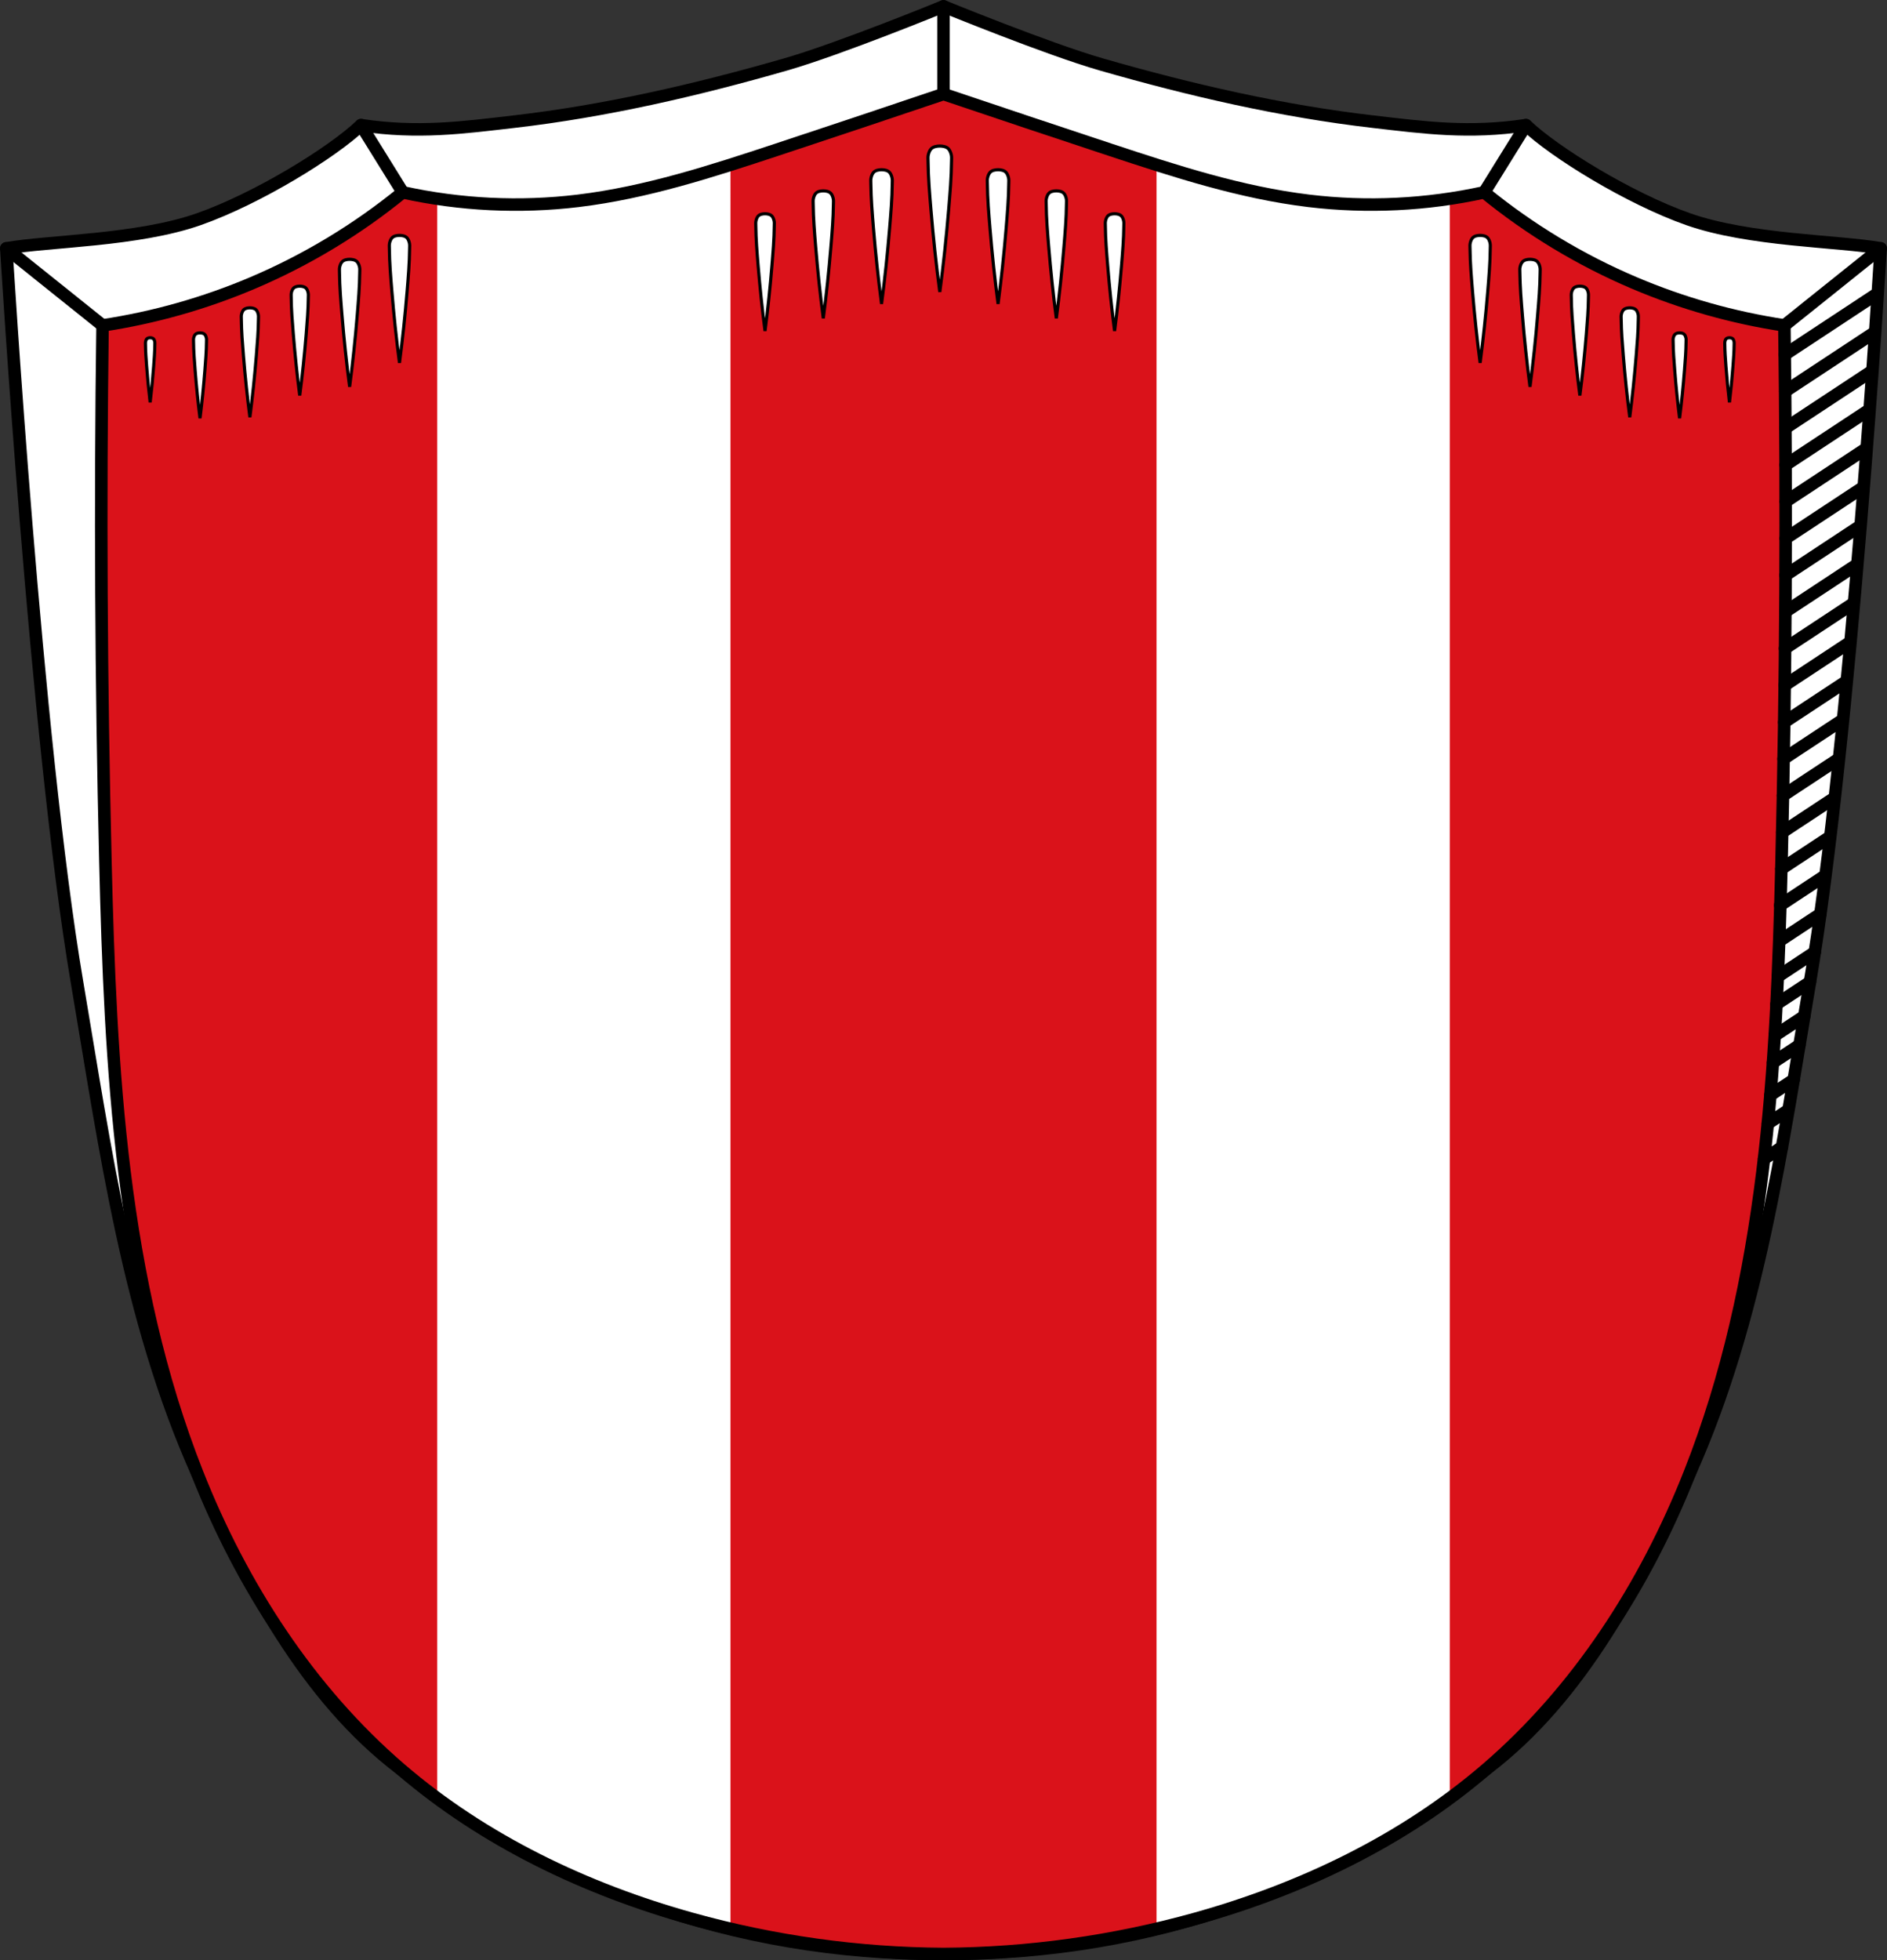 <?xml version="1.0" encoding="UTF-8" standalone="no"?>
<!-- Created with Inkscape (http://www.inkscape.org/) -->

<svg
   xmlns:dc="http://purl.org/dc/elements/1.1/"
   xmlns:cc="http://creativecommons.org/ns#"
   xmlns:rdf="http://www.w3.org/1999/02/22-rdf-syntax-ns#"
   xmlns:svg="http://www.w3.org/2000/svg"
   xmlns="http://www.w3.org/2000/svg"
   xmlns:sodipodi="http://sodipodi.sourceforge.net/DTD/sodipodi-0.dtd"
   xmlns:inkscape="http://www.inkscape.org/namespaces/inkscape"
   width="159.51mm"
   height="165.658mm"
   viewBox="0 0 159.51 165.658"
   version="1.1"
   id="svg2532"
   inkscape:version="0.92.5 (2060ec1f9f, 2020-04-08)"
   sodipodi:docname="DEU Trimberg (Elfershausen).svg">
  <rect x="0" y="0" width="159.51" height="165.658" fill="#333333" stroke="none"/>
  <defs
     id="defs2526">
    <inkscape:path-effect
       effect="spiro"
       id="path-effect4884"
       is_visible="true" />
    <inkscape:path-effect
       effect="spiro"
       id="path-effect4337"
       is_visible="true" />
    <inkscape:path-effect
       effect="spiro"
       id="path-effect1089-3"
       is_visible="true" />
    <inkscape:path-effect
       effect="spiro"
       id="path-effect1089"
       is_visible="true" />
    <inkscape:path-effect
       effect="spiro"
       id="path-effect4337-4"
       is_visible="true" />
    <inkscape:path-effect
       effect="spiro"
       id="path-effect4884-9"
       is_visible="true" />
  </defs>
  <sodipodi:namedview
     id="base"
     pagecolor="#ffffff"
     bordercolor="#666666"
     borderopacity="1.0"
     inkscape:pageopacity="0.0"
     inkscape:pageshadow="2"
     inkscape:zoom="1.2665535"
     inkscape:cx="301.43635"
     inkscape:cy="313.0543"
     inkscape:document-units="mm"
     inkscape:current-layer="layer1"
     showgrid="false"
     inkscape:window-width="1920"
     inkscape:window-height="1046"
     inkscape:window-x="-11"
     inkscape:window-y="-11"
     inkscape:window-maximized="1"
     inkscape:snap-midpoints="true"
     inkscape:snap-smooth-nodes="true"
     inkscape:object-paths="true"
     inkscape:snap-nodes="true"
     fit-margin-top="0"
     fit-margin-left="0"
     fit-margin-right="0"
     fit-margin-bottom="0" />
  <g
     inkscape:label="Ebene 1"
     inkscape:groupmode="layer"
     id="layer1"
     transform="translate(277.978,-41.165)">
    <path
       inkscape:connector-curvature="0"
       style="fill:#ffffff;fill-rule:evenodd;stroke:none;stroke-width:1.058;stroke-linecap:round;stroke-linejoin:round;stroke-miterlimit:4;stroke-dasharray:none;stroke-opacity:1"
       d="m -198.223,41.702 c 0,0 -8.787,3.599 -13.341,4.908 -7.535,2.166 -15.227,3.945 -23.016,4.843 -4.267,0.492 -8.079,1.013 -12.882,0.286 -2.405,2.297 -8.735,6.202 -13.724,7.954 -5.171,1.816 -12.662,1.828 -16.258,2.46 0,0 2.5,41.531 5.974,62.001 2.383,14.044 4.339,28.509 10.163,41.51 4.136,9.232 9.129,18.901 17.192,25.009 12.88,9.758 27.672,15.611 45.891,15.621 18.219,-0.01 33.011,-5.863 45.891,-15.621 8.063,-6.109 13.056,-15.777 17.192,-25.009 5.824,-13 7.78,-27.465 10.163,-41.51 3.474,-20.47 5.974,-62.001 5.974,-62.001 -3.595,-0.632 -11.087,-0.644 -16.258,-2.46 -4.989,-1.752 -11.319,-5.657 -13.724,-7.954 -4.803,0.727 -8.615,0.206 -12.882,-0.286 -7.788,-0.898 -15.481,-2.676 -23.016,-4.843 -4.554,-1.309 -13.341,-4.908 -13.341,-4.908 z"
       id="path1193-4-9-8-0" />
    <path
       inkscape:connector-curvature="0"
       style="fill:none;fill-rule:evenodd;stroke:#000000;stroke-width:1.058;stroke-linecap:round;stroke-linejoin:round;stroke-miterlimit:4;stroke-dasharray:none;stroke-opacity:1"
       d="m -198.223,41.702 c 0,0 -8.787,3.599 -13.341,4.908 -7.535,2.166 -15.227,3.945 -23.016,4.843 -4.267,0.492 -8.079,1.013 -12.882,0.286 -2.405,2.297 -8.735,6.202 -13.724,7.954 -5.171,1.816 -12.662,1.828 -16.258,2.46 0,0 2.5,41.531 5.974,62.001 2.383,14.044 4.339,28.509 10.163,41.51 4.136,9.232 9.129,18.901 17.192,25.009 12.88,9.758 27.672,15.611 45.891,15.621 18.219,-0.01 33.011,-5.863 45.891,-15.621 8.063,-6.109 13.056,-15.777 17.192,-25.009 5.824,-13 7.78,-27.465 10.163,-41.51 3.474,-20.47 5.974,-62.001 5.974,-62.001 -3.595,-0.632 -11.087,-0.644 -16.258,-2.46 -4.989,-1.752 -11.319,-5.657 -13.724,-7.954 -4.803,0.727 -8.615,0.206 -12.882,-0.286 -7.788,-0.898 -15.481,-2.676 -23.016,-4.843 -4.554,-1.309 -13.341,-4.908 -13.341,-4.908 z"
       id="path1193-4-9-8" />
    <path
       inkscape:connector-curvature="0"
       style="fill:#da121a;fill-opacity:1;stroke:none;stroke-width:1.058;stroke-linecap:round;stroke-linejoin:round;stroke-miterlimit:4;stroke-dasharray:none;stroke-opacity:1"
       d="m -198.223,49.11 c -4.701,1.587 -9.407,3.16 -14.119,4.718 -5.485,1.813 -11.019,3.616 -16.755,4.308 -4.94,0.596 -9.98,0.352 -14.839,-0.718 -3.839,3.135 -8.124,5.721 -12.686,7.659 -4.056,1.723 -8.329,2.932 -12.686,3.59 -0.205,15.079 -0.125,30.161 0.239,45.237 0.424,17.536 1.31,35.447 7.761,51.759 3.757,9.5 9.442,18.354 17.192,25.009 7.057,6.06 15.659,10.161 24.62,12.655 6.917,1.925 14.091,2.925 21.271,2.966 7.18,-0.041 14.354,-1.041 21.272,-2.966 8.961,-2.494 17.563,-6.595 24.619,-12.655 7.751,-6.656 13.435,-15.509 17.192,-25.009 6.451,-16.312 7.338,-34.223 7.761,-51.759 0.364,-15.076 0.444,-30.158 0.239,-45.237 -4.357,-0.658 -8.63,-1.868 -12.686,-3.59 -4.562,-1.937 -8.847,-4.524 -12.686,-7.659 -4.859,1.07 -9.899,1.314 -14.839,0.718 -5.735,-0.692 -11.27,-2.495 -16.755,-4.308 -4.711,-1.558 -9.417,-3.13 -14.119,-4.718 z"
       id="path4335-4-6" />
    <path
       style="fill:none;stroke:#000000;stroke-width:1.058;stroke-linecap:round;stroke-linejoin:round;stroke-miterlimit:4;stroke-dasharray:none;stroke-opacity:1"
       d="m -269.307,68.667 -8.136,-6.515"
       id="path4358-9"
       inkscape:connector-curvature="0" />
    <path
       style="fill:none;stroke:#000000;stroke-width:1.058;stroke-linecap:round;stroke-linejoin:round;stroke-miterlimit:4;stroke-dasharray:none;stroke-opacity:1"
       d="m -243.936,57.418 -3.526,-5.68"
       id="path4360-3"
       inkscape:connector-curvature="0" />
    <path
       style="fill:none;stroke:#000000;stroke-width:1.058;stroke-linecap:round;stroke-linejoin:round;stroke-miterlimit:4;stroke-dasharray:none;stroke-opacity:1"
       d="M -198.223,49.11 V 41.702"
       id="path4362-2"
       inkscape:connector-curvature="0" />
    <path
       style="fill:none;stroke:#000000;stroke-width:1.058;stroke-linecap:round;stroke-linejoin:round;stroke-miterlimit:4;stroke-dasharray:none;stroke-opacity:1"
       d="m -152.511,57.418 3.526,-5.68"
       id="path4364-0"
       inkscape:connector-curvature="0" />
    <path
       style="fill:none;stroke:#000000;stroke-width:1.058;stroke-linecap:round;stroke-linejoin:round;stroke-miterlimit:4;stroke-dasharray:none;stroke-opacity:1"
       d="m -127.14,68.667 8.136,-6.515"
       id="path4366-4"
       inkscape:connector-curvature="0" />
    <path
       inkscape:connector-curvature="0"
       style="opacity:1;fill:#ffffff;fill-opacity:1;fill-rule:evenodd;stroke:none;stroke-width:1.058;stroke-linecap:round;stroke-linejoin:round;stroke-miterlimit:4;stroke-dasharray:none;stroke-opacity:1;paint-order:markers fill stroke"
       d="m -216.231,55.093 c -4.216,1.335 -8.482,2.514 -12.865,3.043 -3.958,0.478 -7.981,0.415 -11.923,-0.179 v 135.177 c 6.411,4.729 13.836,8.054 21.525,10.194 1.081,0.301 2.17,0.576 3.263,0.832 z m 36.016,0 V 204.16 c 1.093,-0.256 2.182,-0.531 3.263,-0.833 7.69,-2.14 15.114,-5.465 21.525,-10.194 V 57.956 c -3.942,0.594 -7.965,0.657 -11.923,0.179 -4.383,-0.529 -8.649,-1.707 -12.865,-3.043 z"
       id="rect4456-0" />
    <path
       inkscape:connector-curvature="0"
       style="fill:none;stroke:#000000;stroke-width:1.058;stroke-linecap:round;stroke-linejoin:round;stroke-miterlimit:4;stroke-dasharray:none;stroke-opacity:1"
       d="m -198.223,49.11 c -4.701,1.587 -9.407,3.16 -14.119,4.718 -5.485,1.813 -11.019,3.616 -16.755,4.308 -4.94,0.596 -9.98,0.352 -14.839,-0.718 -3.839,3.135 -8.124,5.721 -12.686,7.659 -4.056,1.723 -8.329,2.932 -12.686,3.59 -0.205,15.079 -0.125,30.161 0.239,45.237 0.424,17.536 1.31,35.447 7.761,51.759 3.757,9.5 9.442,18.354 17.192,25.009 7.057,6.06 15.659,10.161 24.62,12.655 6.917,1.925 14.091,2.925 21.271,2.966 7.18,-0.041 14.354,-1.041 21.272,-2.966 8.961,-2.494 17.563,-6.595 24.619,-12.655 7.751,-6.656 13.435,-15.509 17.192,-25.009 6.451,-16.312 7.338,-34.223 7.761,-51.759 0.364,-15.076 0.444,-30.158 0.239,-45.237 -4.357,-0.658 -8.63,-1.868 -12.686,-3.59 -4.562,-1.937 -8.847,-4.524 -12.686,-7.659 -4.859,1.07 -9.899,1.314 -14.839,0.718 -5.735,-0.692 -11.27,-2.495 -16.755,-4.308 -4.711,-1.558 -9.417,-3.13 -14.119,-4.718 z"
       id="path4335-4" />
    <path
       style="fill:none;stroke:#000000;stroke-width:1.058;stroke-linecap:round;stroke-linejoin:round;stroke-miterlimit:4;stroke-dasharray:none;stroke-opacity:1"
       d="m -127.102,71.126 7.816,-5.151"
       id="path4532-6"
       inkscape:connector-curvature="0" />
    <path
       style="fill:none;stroke:#000000;stroke-width:1.058;stroke-linecap:round;stroke-linejoin:round;stroke-miterlimit:4;stroke-dasharray:none;stroke-opacity:1"
       d="m -127.071,74.232 7.555,-4.979"
       id="path4532-8-7"
       inkscape:connector-curvature="0" />
    <path
       style="fill:none;stroke:#000000;stroke-width:1.058;stroke-linecap:round;stroke-linejoin:round;stroke-miterlimit:4;stroke-dasharray:none;stroke-opacity:1"
       d="m -127.049,77.338 7.296,-4.808"
       id="path4532-9-63"
       inkscape:connector-curvature="0" />
    <path
       style="fill:none;stroke:#000000;stroke-width:1.058;stroke-linecap:round;stroke-linejoin:round;stroke-miterlimit:4;stroke-dasharray:none;stroke-opacity:1"
       d="m -127.036,80.454 7.064,-4.656"
       id="path4532-9-9-7"
       inkscape:connector-curvature="0" />
    <path
       style="fill:none;stroke:#000000;stroke-width:1.058;stroke-linecap:round;stroke-linejoin:round;stroke-miterlimit:4;stroke-dasharray:none;stroke-opacity:1"
       d="m -127.029,83.551 6.779,-4.468"
       id="path4532-9-5-5"
       inkscape:connector-curvature="0" />
    <path
       style="fill:none;stroke:#000000;stroke-width:1.058;stroke-linecap:round;stroke-linejoin:round;stroke-miterlimit:4;stroke-dasharray:none;stroke-opacity:1"
       d="m -127.042,89.771 6.281,-4.14"
       id="path4532-9-6-2"
       inkscape:connector-curvature="0" />
    <path
       style="fill:none;stroke:#000000;stroke-width:1.058;stroke-linecap:round;stroke-linejoin:round;stroke-miterlimit:4;stroke-dasharray:none;stroke-opacity:1"
       d="m -127.032,86.661 6.529,-4.303"
       id="path4532-9-97-0"
       inkscape:connector-curvature="0" />
    <path
       style="fill:none;stroke:#000000;stroke-width:1.058;stroke-linecap:round;stroke-linejoin:round;stroke-miterlimit:4;stroke-dasharray:none;stroke-opacity:1"
       d="m -127.064,92.865 5.984,-3.944"
       id="path4532-9-7-7"
       inkscape:connector-curvature="0" />
    <path
       style="fill:none;stroke:#000000;stroke-width:1.058;stroke-linecap:round;stroke-linejoin:round;stroke-miterlimit:4;stroke-dasharray:none;stroke-opacity:1"
       d="m -127.124,99.083 5.483,-3.614"
       id="path4532-9-66-7"
       inkscape:connector-curvature="0" />
    <path
       style="fill:none;stroke:#000000;stroke-width:1.058;stroke-linecap:round;stroke-linejoin:round;stroke-miterlimit:4;stroke-dasharray:none;stroke-opacity:1"
       d="m -127.094,95.966 5.708,-3.762"
       id="path4532-9-3-8"
       inkscape:connector-curvature="0" />
    <path
       style="fill:none;stroke:#000000;stroke-width:1.058;stroke-linecap:round;stroke-linejoin:round;stroke-miterlimit:4;stroke-dasharray:none;stroke-opacity:1"
       d="m -127.215,105.293 4.955,-3.265"
       id="path4532-9-93-3"
       inkscape:connector-curvature="0" />
    <path
       style="fill:none;stroke:#000000;stroke-width:1.058;stroke-linecap:round;stroke-linejoin:round;stroke-miterlimit:4;stroke-dasharray:none;stroke-opacity:1"
       d="m -127.158,102.203 5.264,-3.469"
       id="path4532-9-59-7"
       inkscape:connector-curvature="0" />
    <path
       style="fill:none;stroke:#000000;stroke-width:1.058;stroke-linecap:round;stroke-linejoin:round;stroke-miterlimit:4;stroke-dasharray:none;stroke-opacity:1"
       d="m -127.328,111.502 4.425,-2.917"
       id="path4532-9-32-5"
       inkscape:connector-curvature="0" />
    <path
       style="fill:none;stroke:#000000;stroke-width:1.058;stroke-linecap:round;stroke-linejoin:round;stroke-miterlimit:4;stroke-dasharray:none;stroke-opacity:1"
       d="m -127.268,108.399 4.695,-3.094"
       id="path4532-9-1-1"
       inkscape:connector-curvature="0" />
    <path
       style="fill:none;stroke:#000000;stroke-width:1.058;stroke-linecap:round;stroke-linejoin:round;stroke-miterlimit:4;stroke-dasharray:none;stroke-opacity:1"
       d="m -127.496,117.663 3.751,-2.472"
       id="path4532-9-95-6"
       inkscape:connector-curvature="0" />
    <path
       style="fill:none;stroke:#000000;stroke-width:1.058;stroke-linecap:round;stroke-linejoin:round;stroke-miterlimit:4;stroke-dasharray:none;stroke-opacity:1"
       d="m -127.4,114.593 4.121,-2.716"
       id="path4532-9-322-4"
       inkscape:connector-curvature="0" />
    <path
       style="fill:none;stroke:#000000;stroke-width:1.058;stroke-linecap:round;stroke-linejoin:round;stroke-miterlimit:4;stroke-dasharray:none;stroke-opacity:1"
       d="m -127.695,123.691 3.125,-2.06"
       id="path4532-9-95-6-6"
       inkscape:connector-curvature="0" />
    <path
       style="fill:none;stroke:#000000;stroke-width:1.058;stroke-linecap:round;stroke-linejoin:round;stroke-miterlimit:4;stroke-dasharray:none;stroke-opacity:1"
       d="m -127.576,120.693 3.479,-2.293"
       id="path4532-9-95-6-5"
       inkscape:connector-curvature="0" />
    <path
       style="fill:none;stroke:#000000;stroke-width:1.058;stroke-linecap:round;stroke-linejoin:round;stroke-miterlimit:4;stroke-dasharray:none;stroke-opacity:1"
       d="m -127.956,128.682 2.495,-1.644"
       id="path4532-9-95-6-6-1"
       inkscape:connector-curvature="0" />
    <path
       style="fill:none;stroke:#000000;stroke-width:1.058;stroke-linecap:round;stroke-linejoin:round;stroke-miterlimit:4;stroke-dasharray:none;stroke-opacity:1"
       d="m -127.806,126.018 2.829,-1.864"
       id="path4532-9-95-6-6-2"
       inkscape:connector-curvature="0" />
    <path
       style="fill:none;stroke:#000000;stroke-width:1.058;stroke-linecap:round;stroke-linejoin:round;stroke-miterlimit:4;stroke-dasharray:none;stroke-opacity:1"
       d="m -128.322,133.709 1.966,-1.296"
       id="path4532-9-95-6-6-5"
       inkscape:connector-curvature="0" />
    <path
       style="fill:none;stroke:#000000;stroke-width:1.058;stroke-linecap:round;stroke-linejoin:round;stroke-miterlimit:4;stroke-dasharray:none;stroke-opacity:1"
       d="m -128.107,130.959 2.24,-1.477"
       id="path4532-9-95-6-6-9"
       inkscape:connector-curvature="0" />
    <path
       style="fill:none;stroke:#000000;stroke-width:1.058;stroke-linecap:round;stroke-linejoin:round;stroke-miterlimit:4;stroke-dasharray:none;stroke-opacity:1"
       d="m -128.862,139.105 1.515,-0.999"
       id="path4532-9-95-6-6-56"
       inkscape:connector-curvature="0" />
    <path
       style="fill:none;stroke:#000000;stroke-width:1.058;stroke-linecap:round;stroke-linejoin:round;stroke-miterlimit:4;stroke-dasharray:none;stroke-opacity:1"
       d="m -128.542,136.115 1.704,-1.123"
       id="path4532-9-95-6-6-50"
       inkscape:connector-curvature="0" />
    <path
       style="fill:#ffffff;stroke:#000000;stroke-width:1px;stroke-linecap:butt;stroke-linejoin:miter;stroke-opacity:1"
       d="m -749.191,201.908 c -0.496,1.7e-4 -0.992,0.061 -1.465,0.182 -0.475,0.121 -0.953,0.348 -1.291,0.703 -0.473,0.497 -0.727,1.188 -0.895,1.854 -0.17,0.674 -0.101,1.389 -0.09,2.084 0.042,5.204 0.493,10.398 0.926,15.584 0.729,8.739 1.657,17.464 2.814,26.158 3.1e-4,-0.003 0.002,-0.005 0.002,-0.008 1.157,-8.691 2.085,-17.414 2.814,-26.15 0.433,-5.186 0.884,-10.38 0.926,-15.584 0.011,-0.695 0.08,-1.41 -0.09,-2.084 -0.167,-0.665 -0.422,-1.357 -0.895,-1.854 -0.338,-0.355 -0.816,-0.582 -1.291,-0.703 -0.473,-0.121 -0.971,-0.182 -1.467,-0.182 z m -18.582,7.557 c -0.453,2e-5 -0.906,0.055 -1.338,0.166 -0.433,0.111 -0.869,0.32 -1.178,0.646 -0.432,0.457 -0.664,1.092 -0.816,1.703 -0.155,0.62 -0.088,1.277 -0.082,1.916 0.04,4.782 0.449,9.555 0.844,14.32 0.666,8.032 1.514,16.051 2.57,24.041 1.056,-7.99 1.903,-16.01 2.568,-24.041 0.395,-4.766 0.807,-9.538 0.846,-14.32 0.011,-0.639 0.073,-1.296 -0.082,-1.916 -0.153,-0.611 -0.385,-1.247 -0.816,-1.703 -0.308,-0.326 -0.744,-0.535 -1.178,-0.646 -0.432,-0.111 -0.885,-0.166 -1.338,-0.166 z m 37.166,0 c -0.453,0 -0.906,0.055 -1.338,0.166 -0.433,0.111 -0.87,0.32 -1.178,0.646 -0.432,0.457 -0.664,1.092 -0.816,1.703 -0.155,0.62 -0.093,1.277 -0.082,1.916 0.038,4.782 0.451,9.555 0.846,14.32 0.665,8.031 1.512,16.051 2.568,24.041 1.056,-7.99 1.905,-16.009 2.57,-24.041 0.395,-4.766 0.804,-9.538 0.844,-14.32 0.008,-0.639 0.072,-1.296 -0.082,-1.916 -0.153,-0.611 -0.385,-1.247 -0.816,-1.703 -0.308,-0.326 -0.744,-0.535 -1.178,-0.646 -0.432,-0.111 -0.885,-0.166 -1.338,-0.166 z m -55.75,6.74 c -0.428,0 -0.857,0.053 -1.266,0.158 -0.41,0.106 -0.822,0.305 -1.113,0.615 -0.408,0.434 -0.629,1.036 -0.773,1.617 -0.146,0.589 -0.082,1.213 -0.076,1.82 0.038,4.543 0.425,9.076 0.799,13.604 0.63,7.629 1.431,15.246 2.43,22.836 0.999,-7.59 1.798,-15.207 2.428,-22.836 0.373,-4.527 0.764,-9.061 0.801,-13.604 0.011,-0.607 0.069,-1.232 -0.078,-1.82 -0.144,-0.581 -0.363,-1.183 -0.771,-1.617 -0.291,-0.31 -0.705,-0.51 -1.115,-0.615 -0.409,-0.105 -0.835,-0.158 -1.264,-0.158 z m 74.334,0 c -0.428,0 -0.855,0.053 -1.264,0.158 -0.41,0.106 -0.824,0.305 -1.115,0.615 -0.408,0.434 -0.627,1.036 -0.771,1.617 -0.147,0.589 -0.089,1.213 -0.078,1.82 0.038,4.543 0.427,9.076 0.801,13.604 0.629,7.629 1.429,15.246 2.428,22.836 0.999,-7.59 1.8,-15.207 2.43,-22.836 0.373,-4.527 0.761,-9.061 0.799,-13.604 0.008,-0.607 0.07,-1.232 -0.076,-1.82 -0.144,-0.581 -0.365,-1.183 -0.773,-1.617 -0.291,-0.31 -0.703,-0.51 -1.113,-0.615 -0.409,-0.105 -0.838,-0.158 -1.266,-0.158 z m -92.918,7.307 c -0.391,0 -0.782,0.048 -1.154,0.145 -0.374,0.097 -0.75,0.28 -1.016,0.564 -0.372,0.399 -0.573,0.954 -0.705,1.488 -0.133,0.541 -0.075,1.114 -0.07,1.672 0.034,4.177 0.388,8.349 0.729,12.512 0.574,7.016 1.306,14.019 2.217,20.998 0.911,-6.979 1.641,-13.983 2.215,-20.998 0.341,-4.163 0.695,-8.334 0.729,-12.512 0.011,-0.558 0.064,-1.131 -0.07,-1.672 -0.132,-0.534 -0.33,-1.089 -0.703,-1.488 -0.266,-0.285 -0.642,-0.467 -1.016,-0.564 -0.373,-0.097 -0.764,-0.145 -1.154,-0.145 z m 111.5,0 c -0.391,0 -0.78,0.048 -1.152,0.145 -0.374,0.097 -0.75,0.28 -1.016,0.564 -0.373,0.399 -0.572,0.954 -0.703,1.488 -0.133,0.541 -0.082,1.114 -0.07,1.672 0.034,4.177 0.388,8.349 0.729,12.512 0.574,7.016 1.304,14.019 2.215,20.998 0.911,-6.979 1.642,-13.982 2.217,-20.998 0.341,-4.163 0.695,-8.334 0.729,-12.512 0.004,-0.558 0.063,-1.131 -0.07,-1.672 -0.132,-0.534 -0.333,-1.089 -0.705,-1.488 -0.266,-0.285 -0.642,-0.467 -1.016,-0.564 -0.373,-0.097 -0.764,-0.145 -1.154,-0.145 z m -228.104,6.895 c -0.428,0 -0.857,0.053 -1.266,0.158 -0.41,0.106 -0.822,0.303 -1.113,0.613 -0.408,0.434 -0.629,1.038 -0.773,1.619 -0.146,0.589 -0.082,1.211 -0.076,1.818 0.038,4.543 0.425,9.078 0.799,13.605 0.63,7.629 1.431,15.246 2.43,22.836 0.999,-7.59 1.798,-15.207 2.428,-22.836 0.373,-4.527 0.762,-9.063 0.799,-13.605 0.011,-0.607 0.07,-1.23 -0.076,-1.818 -0.144,-0.581 -0.363,-1.185 -0.771,-1.619 -0.291,-0.31 -0.705,-0.508 -1.115,-0.613 -0.409,-0.105 -0.836,-0.158 -1.264,-0.158 z m 344.711,0 c -0.428,0 -0.855,0.053 -1.264,0.158 -0.41,0.106 -0.824,0.303 -1.115,0.613 -0.408,0.434 -0.625,1.038 -0.77,1.619 -0.146,0.589 -0.089,1.211 -0.078,1.818 0.038,4.543 0.425,9.078 0.799,13.605 0.629,7.629 1.429,15.246 2.428,22.836 0.999,-7.59 1.8,-15.207 2.43,-22.836 0.373,-4.527 0.761,-9.063 0.799,-13.605 0.008,-0.607 0.07,-1.23 -0.076,-1.818 -0.144,-0.581 -0.365,-1.185 -0.773,-1.619 -0.291,-0.31 -0.703,-0.508 -1.113,-0.613 -0.409,-0.105 -0.838,-0.158 -1.266,-0.158 z m -360.619,7.633 c -0.428,1e-5 -0.855,0.051 -1.264,0.156 -0.41,0.106 -0.824,0.305 -1.115,0.615 -0.408,0.434 -0.627,1.036 -0.771,1.617 -0.146,0.589 -0.083,1.213 -0.078,1.82 0.038,4.543 0.425,9.076 0.799,13.604 0.63,7.629 1.433,15.246 2.432,22.836 0.999,-7.59 1.798,-15.207 2.428,-22.836 0.373,-4.527 0.763,-9.061 0.799,-13.604 0.011,-0.607 0.071,-1.232 -0.076,-1.82 -0.144,-0.581 -0.365,-1.183 -0.773,-1.617 -0.291,-0.31 -0.703,-0.51 -1.113,-0.615 -0.408,-0.105 -0.838,-0.156 -1.266,-0.156 z m 376.527,0 c -0.428,0 -0.857,0.051 -1.266,0.156 -0.41,0.106 -0.822,0.305 -1.113,0.615 -0.408,0.434 -0.629,1.036 -0.773,1.617 -0.147,0.589 -0.087,1.213 -0.076,1.82 0.038,4.543 0.425,9.076 0.799,13.604 0.629,7.629 1.429,15.246 2.428,22.836 0.999,-7.59 1.802,-15.207 2.432,-22.836 0.373,-4.527 0.761,-9.061 0.799,-13.604 0.004,-0.607 0.068,-1.232 -0.078,-1.82 -0.144,-0.581 -0.363,-1.183 -0.771,-1.617 -0.291,-0.31 -0.706,-0.51 -1.115,-0.615 -0.409,-0.105 -0.835,-0.156 -1.264,-0.156 z m -392.434,8.553 c -0.361,1.6e-4 -0.724,0.047 -1.068,0.137 -0.346,0.091 -0.695,0.26 -0.941,0.525 -0.345,0.372 -0.53,0.89 -0.652,1.389 -0.124,0.505 -0.071,1.042 -0.066,1.562 0.03,3.898 0.36,7.787 0.676,11.672 0.532,6.546 1.209,13.081 2.053,19.594 0.844,-6.512 1.521,-13.047 2.053,-19.594 0.316,-3.884 0.645,-7.774 0.676,-11.672 0.011,-0.521 0.058,-1.057 -0.066,-1.562 -0.122,-0.498 -0.307,-1.016 -0.652,-1.389 -0.246,-0.266 -0.595,-0.435 -0.941,-0.525 -0.345,-0.09 -0.705,-0.137 -1.066,-0.137 z m 408.34,0 c -0.362,0 -0.723,0.046 -1.068,0.137 -0.346,0.091 -0.695,0.26 -0.941,0.525 -0.345,0.372 -0.53,0.89 -0.652,1.389 -0.123,0.505 -0.078,1.042 -0.066,1.562 0.03,3.898 0.36,7.787 0.676,11.672 0.532,6.546 1.209,13.081 2.053,19.594 0.844,-6.512 1.521,-13.047 2.053,-19.594 0.316,-3.884 0.646,-7.774 0.676,-11.672 0.004,-0.521 0.057,-1.057 -0.066,-1.562 -0.122,-0.498 -0.307,-1.016 -0.652,-1.389 -0.246,-0.266 -0.595,-0.435 -0.941,-0.525 -0.345,-0.09 -0.707,-0.137 -1.068,-0.137 z m -424.246,6.912 c -0.362,0 -0.725,0.044 -1.07,0.135 -0.346,0.091 -0.695,0.262 -0.941,0.527 -0.345,0.372 -0.53,0.888 -0.652,1.387 -0.124,0.505 -0.067,1.042 -0.062,1.562 0.03,3.898 0.358,7.787 0.674,11.672 0.532,6.546 1.211,13.083 2.055,19.596 0.844,-6.512 1.521,-13.049 2.053,-19.596 0.316,-3.884 0.643,-7.774 0.674,-11.672 0.011,-0.521 0.058,-1.057 -0.066,-1.562 -0.122,-0.498 -0.305,-1.015 -0.65,-1.387 -0.246,-0.266 -0.595,-0.437 -0.941,-0.527 -0.345,-0.09 -0.709,-0.135 -1.07,-0.135 z m 440.152,0 c -0.362,0 -0.723,0.044 -1.068,0.135 -0.346,0.091 -0.695,0.262 -0.941,0.527 -0.345,0.372 -0.53,0.888 -0.652,1.387 -0.124,0.505 -0.074,1.042 -0.062,1.562 0.03,3.898 0.358,7.787 0.674,11.672 0.532,6.546 1.209,13.083 2.053,19.596 0.844,-6.512 1.523,-13.049 2.055,-19.596 0.316,-3.884 0.644,-7.774 0.674,-11.672 0.004,-0.521 0.057,-1.057 -0.066,-1.562 -0.122,-0.498 -0.305,-1.014 -0.65,-1.387 -0.246,-0.266 -0.595,-0.437 -0.941,-0.527 -0.345,-0.09 -0.711,-0.135 -1.072,-0.135 z m -456.059,7.986 c -0.274,10e-6 -0.549,0.035 -0.811,0.105 -0.262,0.071 -0.526,0.205 -0.713,0.412 -0.261,0.291 -0.402,0.695 -0.494,1.084 -0.094,0.394 -0.05,0.812 -0.047,1.219 0.023,3.043 0.273,6.08 0.512,9.113 0.403,5.111 0.916,10.214 1.555,15.299 0.639,-5.084 1.15,-10.188 1.553,-15.299 0.239,-3.033 0.488,-6.07 0.512,-9.113 0.008,-0.407 0.045,-0.824 -0.049,-1.219 -0.093,-0.389 -0.233,-0.793 -0.494,-1.084 -0.187,-0.208 -0.451,-0.341 -0.713,-0.412 -0.262,-0.07 -0.535,-0.105 -0.809,-0.105 z m 471.965,0 c -0.273,1.7e-4 -0.544,0.035 -0.805,0.105 -0.262,0.071 -0.526,0.205 -0.713,0.412 -0.261,0.291 -0.403,0.695 -0.496,1.084 -0.094,0.394 -0.06,0.812 -0.049,1.219 0.023,3.043 0.273,6.081 0.512,9.113 0.403,5.111 0.914,10.214 1.553,15.299 0.639,-5.085 1.152,-10.188 1.555,-15.299 0.239,-3.033 0.489,-6.07 0.512,-9.113 0.003,-0.407 0.045,-0.824 -0.049,-1.219 -0.093,-0.389 -0.233,-0.793 -0.494,-1.084 -0.187,-0.208 -0.451,-0.341 -0.713,-0.412 -0.261,-0.071 -0.535,-0.105 -0.809,-0.105 z m -487.869,1.557 c -0.197,1.7e-4 -0.397,0.027 -0.586,0.08 v 0 c -0.19,0.054 -0.381,0.153 -0.516,0.311 -0.189,0.22 -0.293,0.528 -0.359,0.822 -0.068,0.299 -0.037,0.614 -0.033,0.922 0.015,2.304 0.197,4.604 0.369,6.9 0.291,3.87 0.663,7.734 1.125,11.584 0.462,-3.85 0.834,-7.714 1.125,-11.584 0.173,-2.296 0.352,-4.596 0.369,-6.9 0.004,-0.308 0.031,-0.623 -0.033,-0.922 -0.067,-0.295 -0.169,-0.602 -0.357,-0.822 -0.135,-0.157 -0.326,-0.257 -0.516,-0.311 -0.188,-0.053 -0.387,-0.08 -0.584,-0.08 z m 503.772,0 c -0.198,0 -0.393,0.027 -0.582,0.08 -0.189,0.054 -0.383,0.153 -0.518,0.311 -0.189,0.22 -0.292,0.527 -0.359,0.822 -0.064,0.299 -0.033,0.614 -0.033,0.922 0.015,2.304 0.196,4.604 0.369,6.9 0.291,3.87 0.663,7.734 1.125,11.584 0.462,-3.85 0.834,-7.714 1.125,-11.584 0.172,-2.296 0.354,-4.596 0.369,-6.9 0.004,-0.308 0.035,-0.623 -0.033,-0.922 -0.067,-0.295 -0.168,-0.602 -0.357,-0.822 -0.135,-0.157 -0.326,-0.257 -0.516,-0.311 -0.189,-0.054 -0.388,-0.08 -0.586,-0.08 z"
       transform="scale(0.265)"
       id="path4882"
       inkscape:connector-curvature="0" />
  </g>
</svg>
